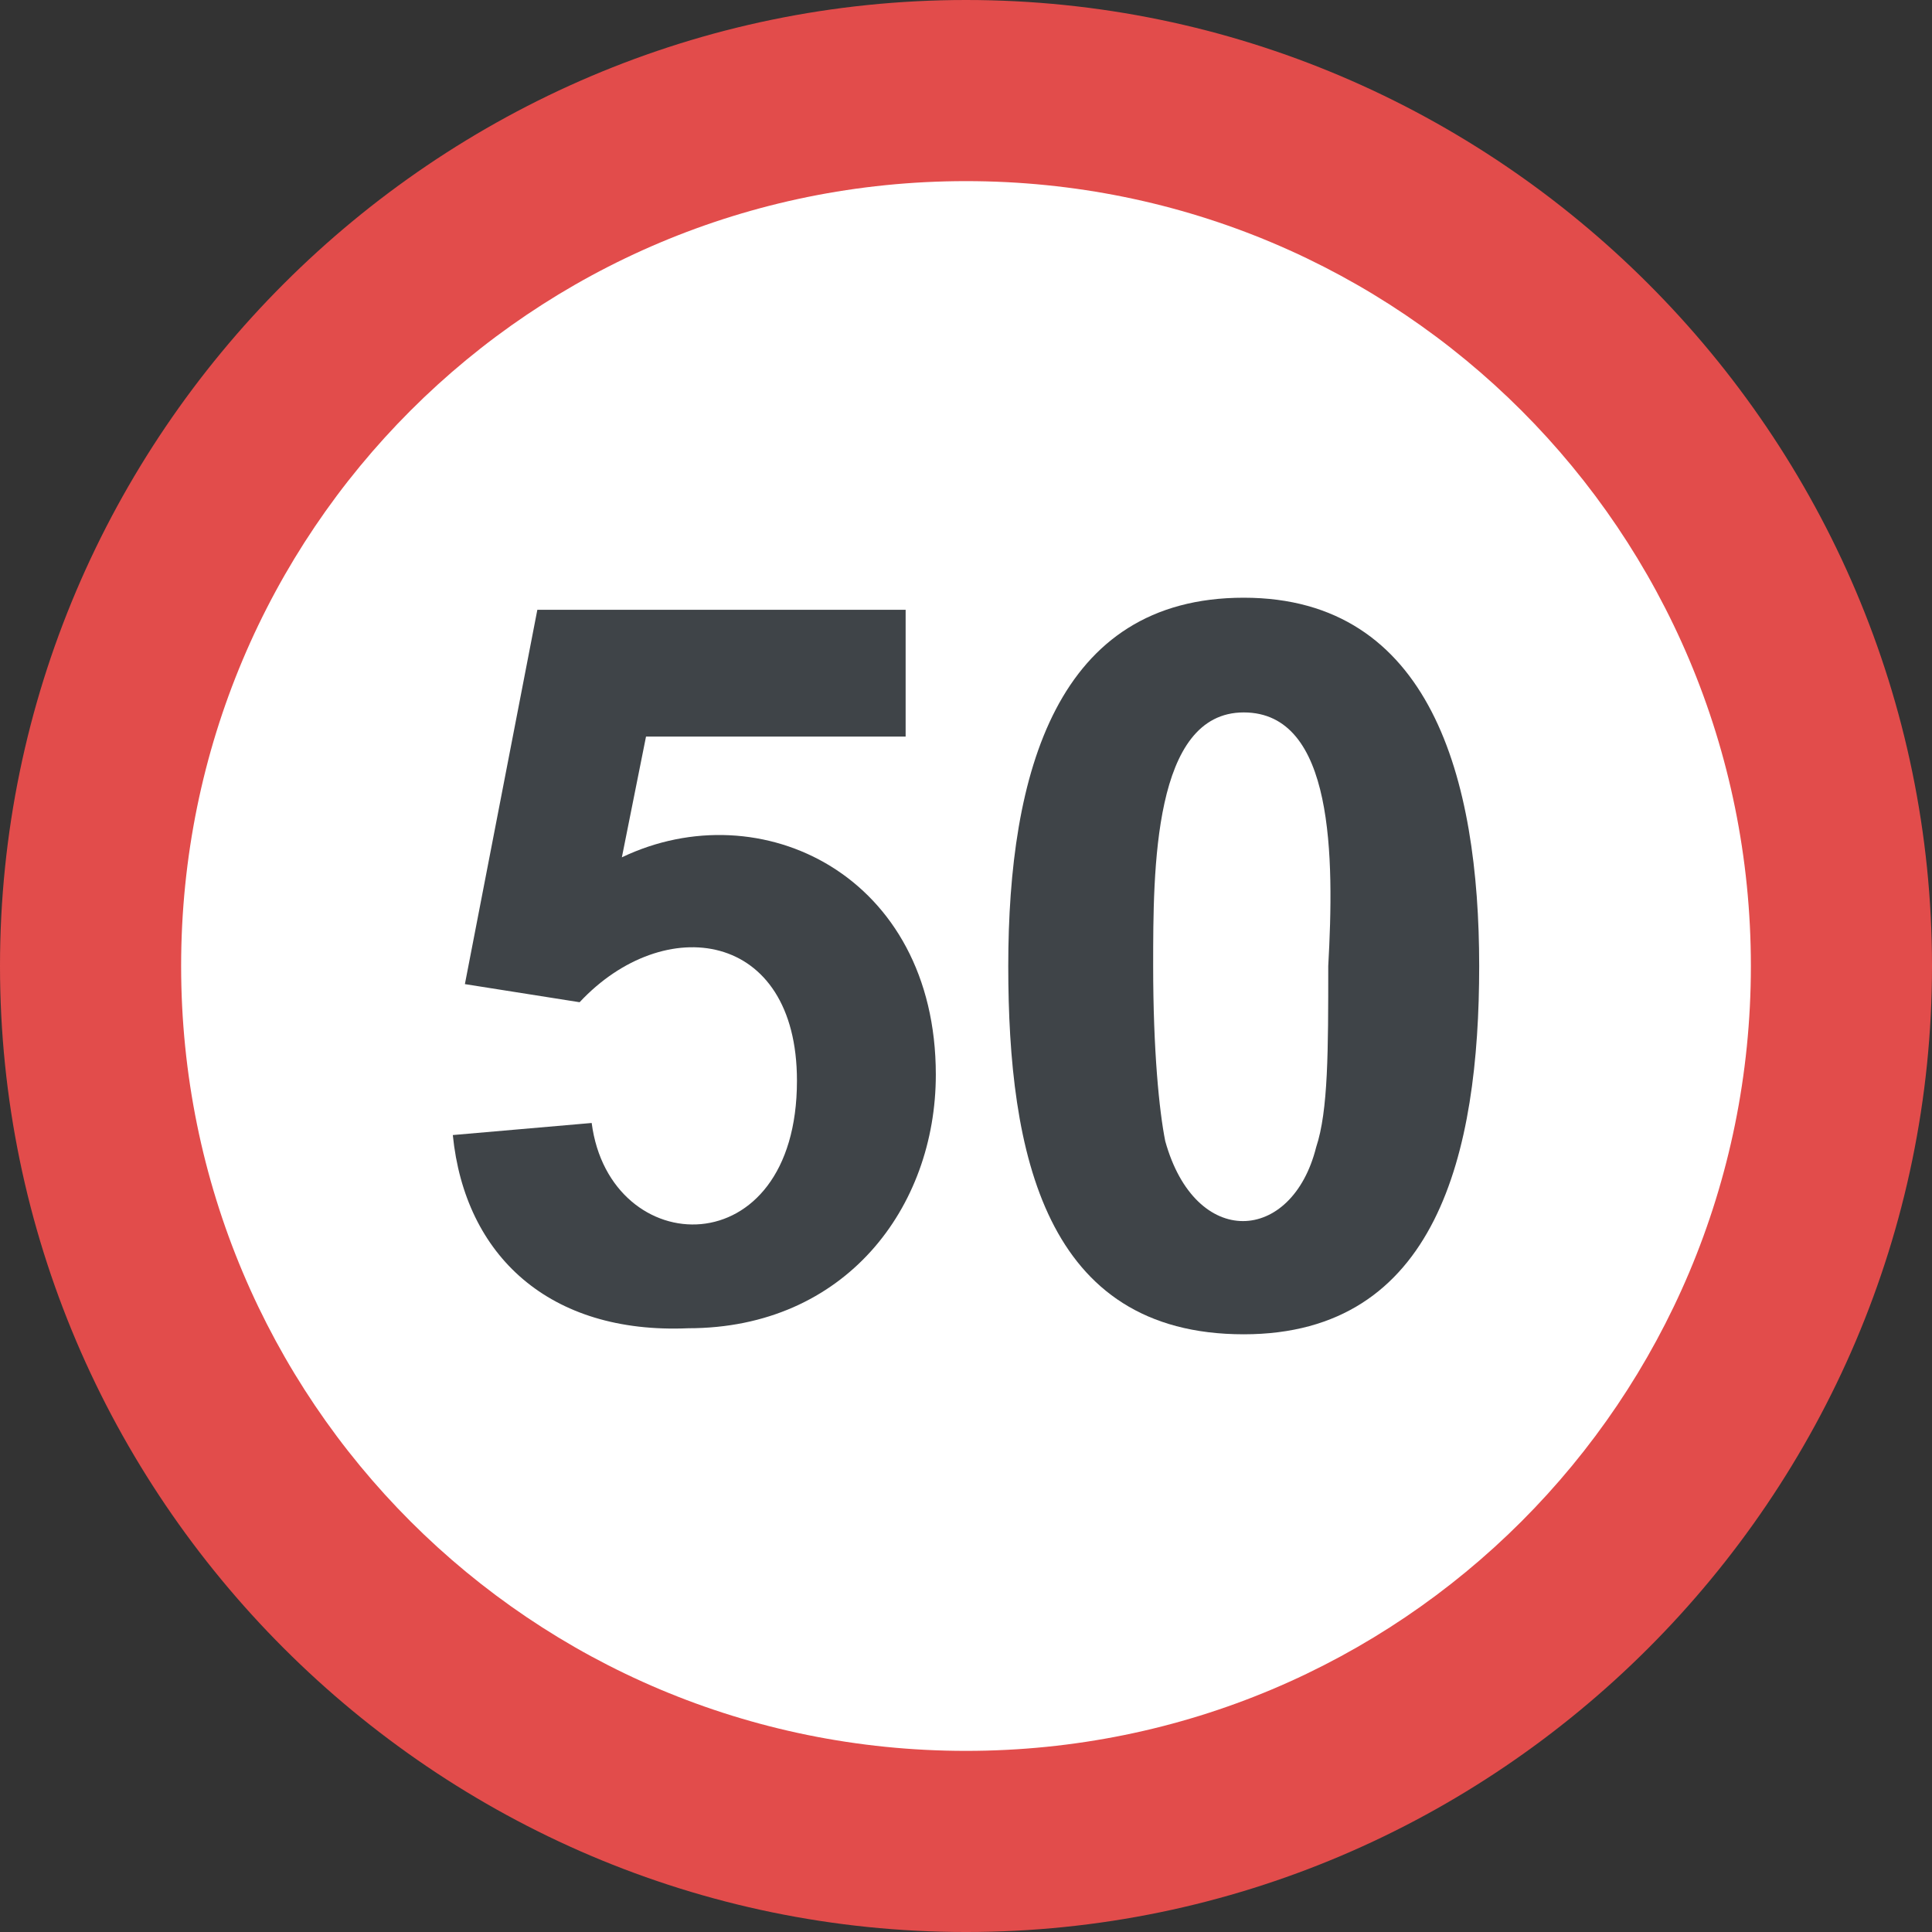 <?xml version="1.0" encoding="iso-8859-1"?>
<!-- Generator: Adobe Illustrator 19.0.0, SVG Export Plug-In . SVG Version: 6.00 Build 0)  -->
<svg version="1.1" id="Capa_1" xmlns="http://www.w3.org/2000/svg" xmlns:xlink="http://www.w3.org/1999/xlink" x="0px" y="0px"
	 viewBox="0 0 455.111 455.111" style="enable-background:new 0 0 455.111 455.111;" xml:space="preserve">
<rect x="0" y="0" width="455.111" height="455.111" fill="#333333" stroke="none"/>
<path style="fill:#E24C4B;" d="M227.556,0C102.4,0,0,102.4,0,227.556s102.4,227.556,227.556,227.556s227.556-102.4,227.556-227.556
	S352.711,0,227.556,0z"/>
<path style="fill:#FFFFFF;" d="M227.556,412.444c-102.4,0-184.889-82.489-184.889-184.889S125.156,42.667,227.556,42.667
	s184.889,82.489,184.889,184.889S329.956,412.444,227.556,412.444z"/>
<g>
	<path style="fill:#3F4448;" d="M106.667,267.378l32.711-2.844c4.267,32.711,48.356,34.133,48.356-9.956
		c0-35.556-31.289-39.822-51.2-18.489l-27.022-4.267l17.067-88.178h86.756v29.867h-61.156l-5.689,28.444
		c32.711-15.644,73.956,4.267,73.956,51.2c0,31.289-21.333,59.733-58.311,59.733C129.422,314.311,109.511,295.822,106.667,267.378z"
		/>
	<path style="fill:#3F4448;" d="M292.978,140.8c44.089,0,55.467,42.667,55.467,86.756s-9.956,86.756-55.467,86.756
		c-46.933,0-55.467-42.667-55.467-86.756C237.511,182.044,248.889,140.8,292.978,140.8z M292.978,167.822
		c-21.333,0-21.333,36.978-21.333,59.733c0,19.911,1.422,34.133,2.844,41.244c7.111,25.6,29.867,24.178,35.556,1.422
		c2.844-8.533,2.844-22.756,2.844-42.667C314.311,201.956,314.311,167.822,292.978,167.822z"/>
</g>
<g>
</g>
<g>
</g>
<g>
</g>
<g>
</g>
<g>
</g>
<g>
</g>
<g>
</g>
<g>
</g>
<g>
</g>
<g>
</g>
<g>
</g>
<g>
</g>
<g>
</g>
<g>
</g>
<g>
</g>
</svg>
